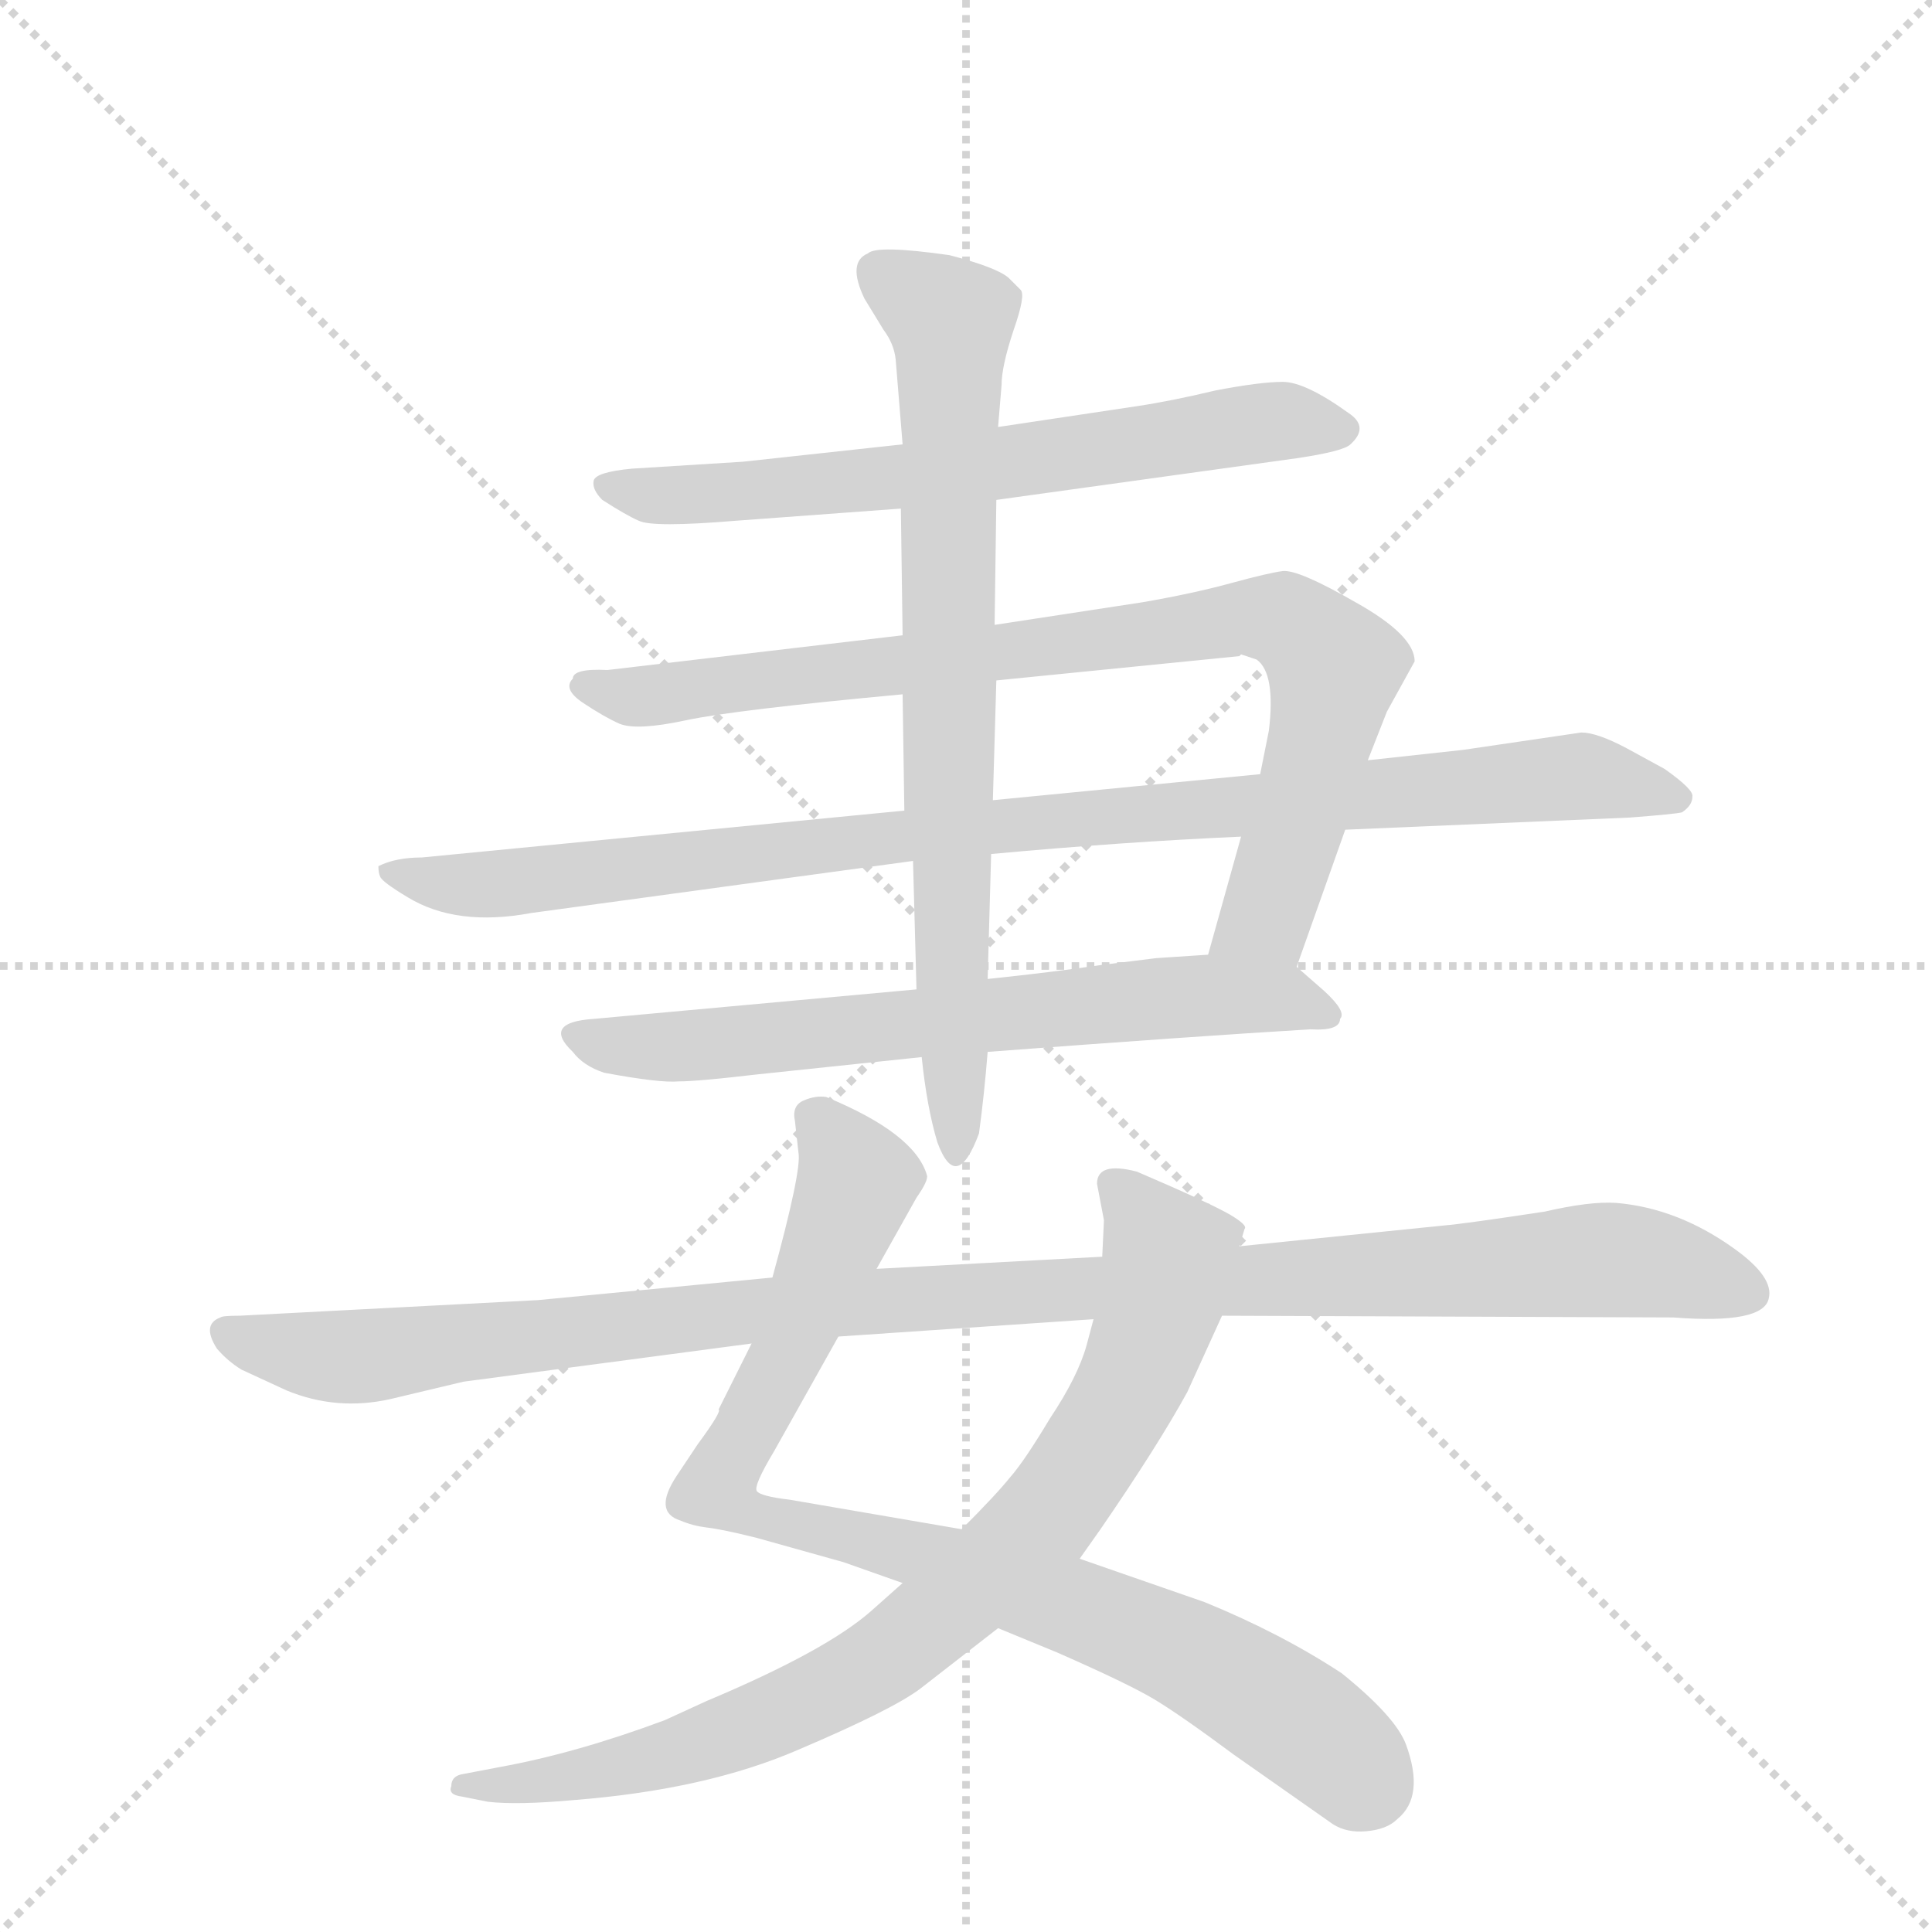 <svg version="1.1" viewBox="0 0 1024 1024" xmlns="http://www.w3.org/2000/svg">
  <g stroke="lightgray" stroke-dasharray="1,1" stroke-width="1" transform="scale(4, 4)">
    <line x1="0" y1="0" x2="256" y2="256"></line>
    <line x1="256" y1="0" x2="0" y2="256"></line>
    <line x1="128" y1="0" x2="128" y2="256"></line>
    <line x1="0" y1="128" x2="256" y2="128"></line>
  </g>
  <g transform="scale(0.92, -0.92) translate(60, -900)">
    <style type="text/css">
      
        @keyframes keyframes0 {
          from {
            stroke: blue;
            stroke-dashoffset: 683;
            stroke-width: 128;
          }
          69% {
            animation-timing-function: step-end;
            stroke: blue;
            stroke-dashoffset: 0;
            stroke-width: 128;
          }
          to {
            stroke: black;
            stroke-width: 1024;
          }
        }
        #make-me-a-hanzi-animation-0 {
          animation: keyframes0 0.806s both;
          animation-delay: 0s;
          animation-timing-function: linear;
        }
      
        @keyframes keyframes1 {
          from {
            stroke: blue;
            stroke-dashoffset: 882;
            stroke-width: 128;
          }
          74% {
            animation-timing-function: step-end;
            stroke: blue;
            stroke-dashoffset: 0;
            stroke-width: 128;
          }
          to {
            stroke: black;
            stroke-width: 1024;
          }
        }
        #make-me-a-hanzi-animation-1 {
          animation: keyframes1 0.968s both;
          animation-delay: 0.806s;
          animation-timing-function: linear;
        }
      
        @keyframes keyframes2 {
          from {
            stroke: blue;
            stroke-dashoffset: 1004;
            stroke-width: 128;
          }
          77% {
            animation-timing-function: step-end;
            stroke: blue;
            stroke-dashoffset: 0;
            stroke-width: 128;
          }
          to {
            stroke: black;
            stroke-width: 1024;
          }
        }
        #make-me-a-hanzi-animation-2 {
          animation: keyframes2 1.067s both;
          animation-delay: 1.774s;
          animation-timing-function: linear;
        }
      
        @keyframes keyframes3 {
          from {
            stroke: blue;
            stroke-dashoffset: 689;
            stroke-width: 128;
          }
          69% {
            animation-timing-function: step-end;
            stroke: blue;
            stroke-dashoffset: 0;
            stroke-width: 128;
          }
          to {
            stroke: black;
            stroke-width: 1024;
          }
        }
        #make-me-a-hanzi-animation-3 {
          animation: keyframes3 0.811s both;
          animation-delay: 2.841s;
          animation-timing-function: linear;
        }
      
        @keyframes keyframes4 {
          from {
            stroke: blue;
            stroke-dashoffset: 779;
            stroke-width: 128;
          }
          72% {
            animation-timing-function: step-end;
            stroke: blue;
            stroke-dashoffset: 0;
            stroke-width: 128;
          }
          to {
            stroke: black;
            stroke-width: 1024;
          }
        }
        #make-me-a-hanzi-animation-4 {
          animation: keyframes4 0.884s both;
          animation-delay: 3.651s;
          animation-timing-function: linear;
        }
      
        @keyframes keyframes5 {
          from {
            stroke: blue;
            stroke-dashoffset: 912;
            stroke-width: 128;
          }
          75% {
            animation-timing-function: step-end;
            stroke: blue;
            stroke-dashoffset: 0;
            stroke-width: 128;
          }
          to {
            stroke: black;
            stroke-width: 1024;
          }
        }
        #make-me-a-hanzi-animation-5 {
          animation: keyframes5 0.992s both;
          animation-delay: 4.535s;
          animation-timing-function: linear;
        }
      
        @keyframes keyframes6 {
          from {
            stroke: blue;
            stroke-dashoffset: 850;
            stroke-width: 128;
          }
          73% {
            animation-timing-function: step-end;
            stroke: blue;
            stroke-dashoffset: 0;
            stroke-width: 128;
          }
          to {
            stroke: black;
            stroke-width: 1024;
          }
        }
        #make-me-a-hanzi-animation-6 {
          animation: keyframes6 0.942s both;
          animation-delay: 5.528s;
          animation-timing-function: linear;
        }
      
        @keyframes keyframes7 {
          from {
            stroke: blue;
            stroke-dashoffset: 1139;
            stroke-width: 128;
          }
          79% {
            animation-timing-function: step-end;
            stroke: blue;
            stroke-dashoffset: 0;
            stroke-width: 128;
          }
          to {
            stroke: black;
            stroke-width: 1024;
          }
        }
        #make-me-a-hanzi-animation-7 {
          animation: keyframes7 1.177s both;
          animation-delay: 6.469s;
          animation-timing-function: linear;
        }
      
    </style>
    
      <path d="M 514 612 L 687 636 Q 714 640 718 644 Q 729 654 717 662 Q 692 680 679 680 Q 666 680 640 675 Q 615 669 595 666 L 515 654 L 460 644 L 368 634 L 304 630 Q 283 628 282 623 Q 281 618 287 612 Q 301 603 308 600 Q 316 596 364 600 L 459 607 L 514 612 Z" fill="lightgray"></path>
    
      <path d="M 687 343 L 715 422 L 728 462 L 739 490 L 755 519 Q 755 534 721 553 Q 688 572 679 571 Q 671 570 649 564 Q 627 558 598 553 L 513 540 L 460 534 L 290 514 Q 270 515 270 509 Q 264 503 276 495 Q 288 487 297 483 Q 307 479 335 485 Q 363 491 460 500 L 514 508 L 654 522 L 655 523 L 664 520 Q 675 512 671 479 L 666 454 L 655 418 L 636 350 C 628 321 677 315 687 343 Z" fill="lightgray"></path>
    
      <path d="M 715 422 L 879 429 Q 905 431 909 432 Q 915 436 915 441 Q 916 445 899 457 L 877 469 Q 860 478 851 478 L 783 468 L 728 462 L 666 454 L 512 439 L 461 433 L 183 406 Q 168 406 158 401 Q 158 397 159 395 Q 160 392 175 383 Q 203 366 246 374 L 466 404 L 511 408 Q 587 415 655 418 L 715 422 Z" fill="lightgray"></path>
    
      <path d="M 712 313 Q 716 317 703 329 L 687 343 C 676 353 666 352 636 350 L 606 348 L 574 344 Q 547 340 509 336 L 468 330 L 282 313 Q 252 311 270 294 Q 276 286 288 282 Q 320 276 331 277 Q 342 277 376 281 L 471 291 L 509 294 Q 628 303 695 307 Q 712 306 712 313 Z" fill="lightgray"></path>
    
      <path d="M 513 540 L 514 612 L 515 654 L 517 678 Q 517 689 524 710 Q 531 730 528 733 L 521 740 Q 514 746 487 753 Q 445 759 440 754 Q 428 749 438 728 L 449 710 Q 455 702 456 693 L 460 644 L 459 607 L 460 534 L 460 500 L 461 433 L 466 404 L 468 330 L 471 291 Q 474 262 480 242 Q 491 212 504 247 Q 507 269 509 294 L 509 336 L 511 408 L 512 439 L 514 508 L 513 540 Z" fill="lightgray"></path>
    
      <path d="M 373 126 L 354 88 Q 356 87 342 68 L 330 50 Q 316 29 332 24 Q 339 21 347 20 Q 356 19 376 14 L 426 0 L 460 -12 L 515 -38 L 549 -52 Q 590 -70 605 -79 Q 620 -88 651 -111 L 708 -151 Q 716 -156 727 -155 Q 739 -154 745 -148 Q 761 -135 750 -105 Q 744 -89 713 -64 Q 678 -41 634 -23 L 562 2 L 494 19 L 395 36 Q 378 38 376 41 Q 374 44 386 64 L 423 130 L 445 169 L 468 210 Q 475 220 474 223 Q 467 247 416 268 Q 410 269 403 266 Q 396 263 398 254 L 400 236 Q 402 226 385 164 L 373 126 Z" fill="lightgray"></path>
    
      <path d="M 460 -12 L 442 -28 Q 416 -51 347 -80 L 323 -91 Q 272 -110 228 -118 L 207 -122 Q 200 -123 200 -129 Q 198 -134 206 -135 L 221 -138 Q 238 -140 271 -137 Q 347 -131 400 -108 Q 454 -85 470 -73 L 515 -38 L 562 2 L 574 19 Q 607 67 624 98 L 644 142 L 654 182 L 657 192 Q 659 194 649 200 Q 637 207 595 225 Q 572 231 572 218 L 576 197 L 575 176 L 570 140 L 566 125 Q 561 107 545 83 Q 530 58 522 49 Q 514 39 494 19 L 460 -12 Z" fill="lightgray"></path>
    
      <path d="M 250 151 L 78 142 Q 68 142 67 141 Q 56 137 65 123 Q 71 116 79 111 L 105 99 Q 134 87 165 94 L 207 104 L 373 126 L 423 130 L 570 140 L 644 142 L 904 141 Q 956 137 959 152 Q 962 164 940 180 Q 907 204 871 207 Q 856 208 830 202 Q 784 195 772 194 L 654 182 L 575 176 L 445 169 L 385 164 L 250 151 Z" fill="lightgray"></path>
    
    
      <clipPath id="make-me-a-hanzi-clip-0">
        <path d="M 514 612 L 687 636 Q 714 640 718 644 Q 729 654 717 662 Q 692 680 679 680 Q 666 680 640 675 Q 615 669 595 666 L 515 654 L 460 644 L 368 634 L 304 630 Q 283 628 282 623 Q 281 618 287 612 Q 301 603 308 600 Q 316 596 364 600 L 459 607 L 514 612 Z"></path>
      </clipPath>
      <path clip-path="url(#make-me-a-hanzi-clip-0)" d="M 289 620 L 321 614 L 371 616 L 652 655 L 713 653" fill="none" id="make-me-a-hanzi-animation-0" stroke-dasharray="555 1110" stroke-linecap="round"></path>
    
      <clipPath id="make-me-a-hanzi-clip-1">
        <path d="M 687 343 L 715 422 L 728 462 L 739 490 L 755 519 Q 755 534 721 553 Q 688 572 679 571 Q 671 570 649 564 Q 627 558 598 553 L 513 540 L 460 534 L 290 514 Q 270 515 270 509 Q 264 503 276 495 Q 288 487 297 483 Q 307 479 335 485 Q 363 491 460 500 L 514 508 L 654 522 L 655 523 L 664 520 Q 675 512 671 479 L 666 454 L 655 418 L 636 350 C 628 321 677 315 687 343 Z"></path>
      </clipPath>
      <path clip-path="url(#make-me-a-hanzi-clip-1)" d="M 278 504 L 324 500 L 648 543 L 684 541 L 709 516 L 706 495 L 670 372 L 643 355" fill="none" id="make-me-a-hanzi-animation-1" stroke-dasharray="754 1508" stroke-linecap="round"></path>
    
      <clipPath id="make-me-a-hanzi-clip-2">
        <path d="M 715 422 L 879 429 Q 905 431 909 432 Q 915 436 915 441 Q 916 445 899 457 L 877 469 Q 860 478 851 478 L 783 468 L 728 462 L 666 454 L 512 439 L 461 433 L 183 406 Q 168 406 158 401 Q 158 397 159 395 Q 160 392 175 383 Q 203 366 246 374 L 466 404 L 511 408 Q 587 415 655 418 L 715 422 Z"></path>
      </clipPath>
      <path clip-path="url(#make-me-a-hanzi-clip-2)" d="M 165 399 L 198 390 L 235 391 L 507 424 L 848 453 L 907 440" fill="none" id="make-me-a-hanzi-animation-2" stroke-dasharray="876 1752" stroke-linecap="round"></path>
    
      <clipPath id="make-me-a-hanzi-clip-3">
        <path d="M 712 313 Q 716 317 703 329 L 687 343 C 676 353 666 352 636 350 L 606 348 L 574 344 Q 547 340 509 336 L 468 330 L 282 313 Q 252 311 270 294 Q 276 286 288 282 Q 320 276 331 277 Q 342 277 376 281 L 471 291 L 509 294 Q 628 303 695 307 Q 712 306 712 313 Z"></path>
      </clipPath>
      <path clip-path="url(#make-me-a-hanzi-clip-3)" d="M 275 304 L 300 296 L 335 297 L 630 327 L 676 325 L 704 316" fill="none" id="make-me-a-hanzi-animation-3" stroke-dasharray="561 1122" stroke-linecap="round"></path>
    
      <clipPath id="make-me-a-hanzi-clip-4">
        <path d="M 513 540 L 514 612 L 515 654 L 517 678 Q 517 689 524 710 Q 531 730 528 733 L 521 740 Q 514 746 487 753 Q 445 759 440 754 Q 428 749 438 728 L 449 710 Q 455 702 456 693 L 460 644 L 459 607 L 460 534 L 460 500 L 461 433 L 466 404 L 468 330 L 471 291 Q 474 262 480 242 Q 491 212 504 247 Q 507 269 509 294 L 509 336 L 511 408 L 512 439 L 514 508 L 513 540 Z"></path>
      </clipPath>
      <path clip-path="url(#make-me-a-hanzi-clip-4)" d="M 447 742 L 488 714 L 486 440 L 493 241" fill="none" id="make-me-a-hanzi-animation-4" stroke-dasharray="651 1302" stroke-linecap="round"></path>
    
      <clipPath id="make-me-a-hanzi-clip-5">
        <path d="M 373 126 L 354 88 Q 356 87 342 68 L 330 50 Q 316 29 332 24 Q 339 21 347 20 Q 356 19 376 14 L 426 0 L 460 -12 L 515 -38 L 549 -52 Q 590 -70 605 -79 Q 620 -88 651 -111 L 708 -151 Q 716 -156 727 -155 Q 739 -154 745 -148 Q 761 -135 750 -105 Q 744 -89 713 -64 Q 678 -41 634 -23 L 562 2 L 494 19 L 395 36 Q 378 38 376 41 Q 374 44 386 64 L 423 130 L 445 169 L 468 210 Q 475 220 474 223 Q 467 247 416 268 Q 410 269 403 266 Q 396 263 398 254 L 400 236 Q 402 226 385 164 L 373 126 Z"></path>
      </clipPath>
      <path clip-path="url(#make-me-a-hanzi-clip-5)" d="M 411 256 L 434 219 L 394 120 L 353 43 L 356 38 L 373 28 L 470 5 L 629 -55 L 696 -97 L 728 -127" fill="none" id="make-me-a-hanzi-animation-5" stroke-dasharray="784 1568" stroke-linecap="round"></path>
    
      <clipPath id="make-me-a-hanzi-clip-6">
        <path d="M 460 -12 L 442 -28 Q 416 -51 347 -80 L 323 -91 Q 272 -110 228 -118 L 207 -122 Q 200 -123 200 -129 Q 198 -134 206 -135 L 221 -138 Q 238 -140 271 -137 Q 347 -131 400 -108 Q 454 -85 470 -73 L 515 -38 L 562 2 L 574 19 Q 607 67 624 98 L 644 142 L 654 182 L 657 192 Q 659 194 649 200 Q 637 207 595 225 Q 572 231 572 218 L 576 197 L 575 176 L 570 140 L 566 125 Q 561 107 545 83 Q 530 58 522 49 Q 514 39 494 19 L 460 -12 Z"></path>
      </clipPath>
      <path clip-path="url(#make-me-a-hanzi-clip-6)" d="M 585 215 L 613 171 L 601 128 L 555 43 L 503 -12 L 452 -54 L 374 -94 L 278 -122 L 207 -128" fill="none" id="make-me-a-hanzi-animation-6" stroke-dasharray="722 1444" stroke-linecap="round"></path>
    
      <clipPath id="make-me-a-hanzi-clip-7">
        <path d="M 250 151 L 78 142 Q 68 142 67 141 Q 56 137 65 123 Q 71 116 79 111 L 105 99 Q 134 87 165 94 L 207 104 L 373 126 L 423 130 L 570 140 L 644 142 L 904 141 Q 956 137 959 152 Q 962 164 940 180 Q 907 204 871 207 Q 856 208 830 202 Q 784 195 772 194 L 654 182 L 575 176 L 445 169 L 385 164 L 250 151 Z"></path>
      </clipPath>
      <path clip-path="url(#make-me-a-hanzi-clip-7)" d="M 71 131 L 142 118 L 394 147 L 857 174 L 908 169 L 948 155" fill="none" id="make-me-a-hanzi-animation-7" stroke-dasharray="1011 2022" stroke-linecap="round"></path>
    
  </g>
</svg>